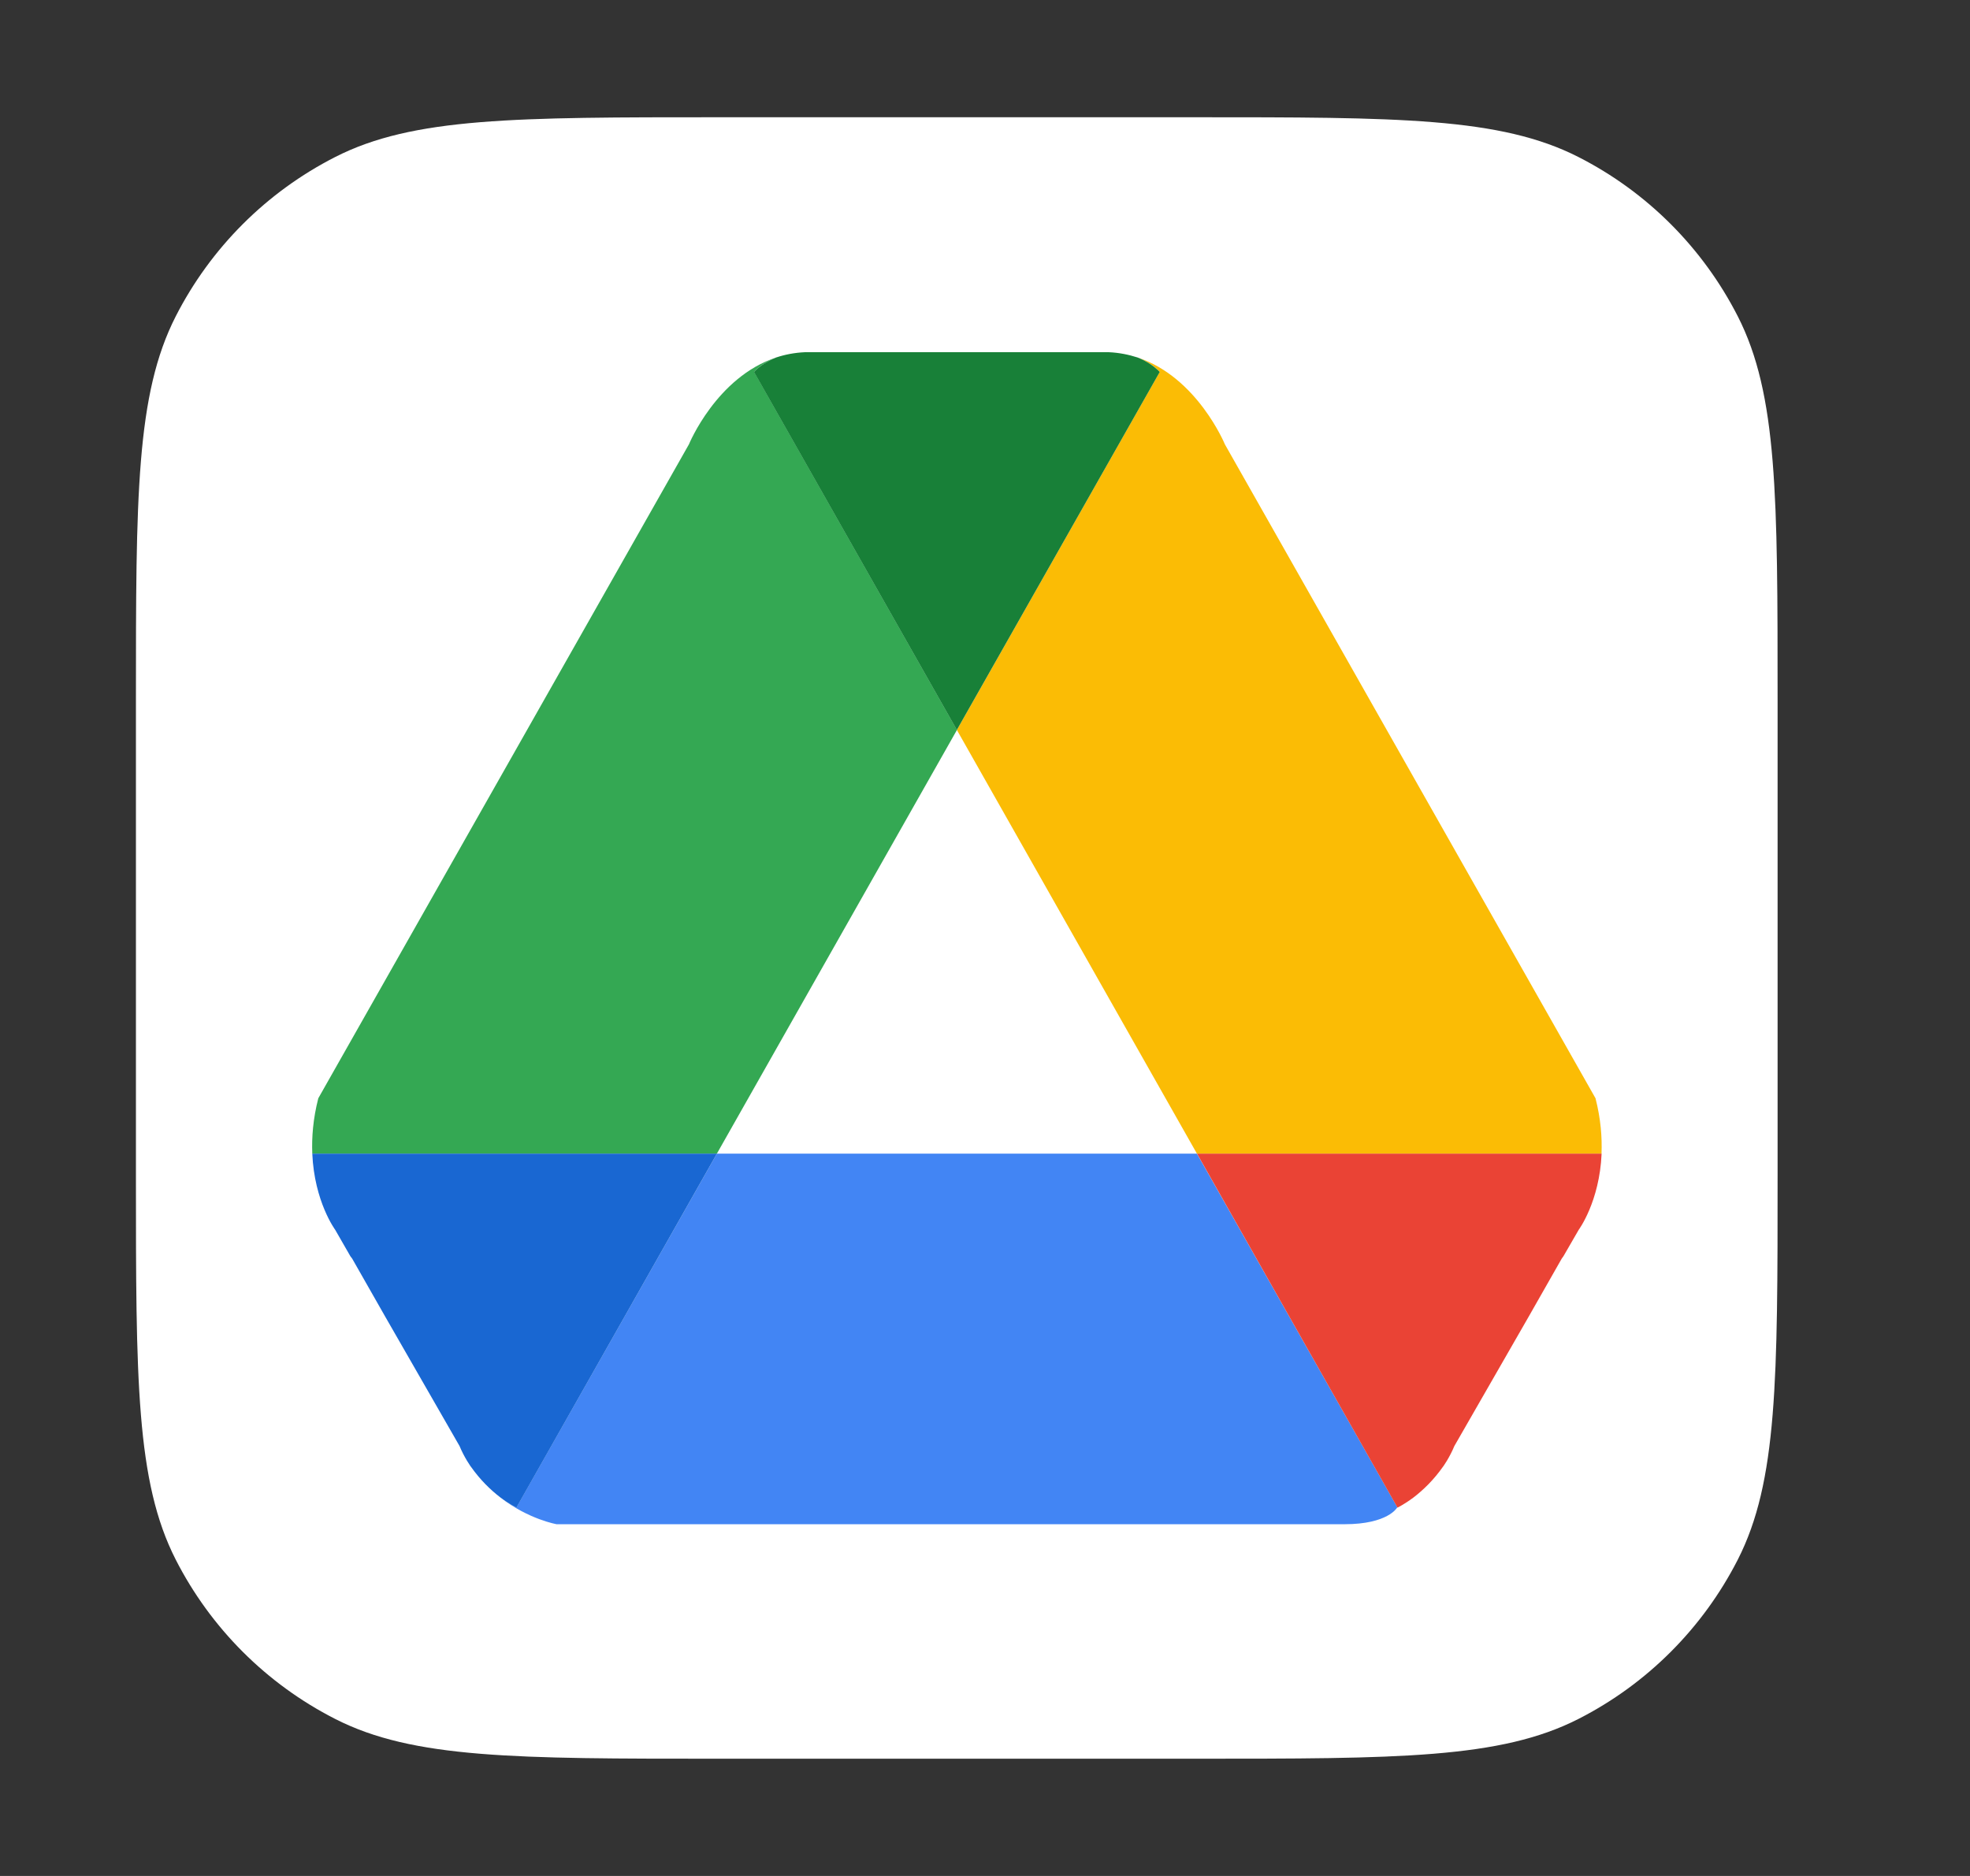 <svg width="21" height="20" viewBox="0 0 21 20" fill="none" xmlns="http://www.w3.org/2000/svg">
<rect x="0" y="0" width="21" height="20" fill="#333333" stroke="none"/>
<path d="M1.449 7.472C1.449 5.294 1.449 4.205 1.873 3.373C2.246 2.642 2.841 2.047 3.573 1.674C4.404 1.25 5.493 1.25 7.671 1.25H12.727C14.905 1.25 15.994 1.25 16.826 1.674C17.558 2.047 18.152 2.642 18.525 3.373C18.949 4.205 18.949 5.294 18.949 7.472V12.528C18.949 14.706 18.949 15.795 18.525 16.627C18.152 17.358 17.558 17.953 16.826 18.326C15.994 18.75 14.905 18.75 12.727 18.75H7.671C5.493 18.75 4.404 18.75 3.573 18.326C2.841 17.953 2.246 17.358 1.873 16.627C1.449 15.795 1.449 14.706 1.449 12.528V7.472Z" fill="white"/>
<path d="M10.201 7.782L8.038 3.964C8.11 3.891 8.192 3.843 8.275 3.811C7.637 4.021 7.344 4.737 7.344 4.737L3.393 11.709C3.337 11.928 3.322 12.125 3.329 12.299H7.642L10.201 7.782Z" fill="#34A853"/>
<path d="M10.2 7.782L12.759 12.299H17.072C17.079 12.125 17.064 11.928 17.008 11.709L13.057 4.737C13.057 4.737 12.763 4.021 12.126 3.811C12.208 3.843 12.291 3.891 12.363 3.964L10.2 7.782Z" fill="#FBBC05"/>
<path d="M10.2 7.782L12.363 3.965C12.291 3.892 12.208 3.844 12.126 3.811C12.032 3.781 11.931 3.76 11.821 3.755H11.707H8.694H8.579C8.47 3.76 8.368 3.78 8.274 3.811C8.192 3.844 8.109 3.892 8.037 3.965L10.2 7.782Z" fill="#188038"/>
<path d="M7.642 12.299L5.504 16.073C5.504 16.073 5.432 16.038 5.336 15.967C5.639 16.2 5.934 16.25 5.934 16.25H14.333C14.796 16.25 14.893 16.073 14.893 16.073C14.894 16.072 14.895 16.071 14.896 16.07L12.759 12.299H7.642Z" fill="#4285F4"/>
<path d="M7.642 12.299H3.329C3.351 12.812 3.573 13.111 3.573 13.111L3.735 13.393C3.747 13.409 3.754 13.418 3.754 13.418L4.107 14.038L4.899 15.417C4.922 15.473 4.949 15.524 4.978 15.573C4.989 15.589 4.999 15.607 5.01 15.623C5.013 15.628 5.016 15.633 5.02 15.637C5.118 15.776 5.227 15.883 5.337 15.967C5.433 16.039 5.505 16.073 5.505 16.073L7.642 12.299Z" fill="#1967D2"/>
<path d="M12.76 12.299H17.073C17.051 12.812 16.829 13.111 16.829 13.111L16.666 13.393C16.655 13.409 16.648 13.418 16.648 13.418L16.295 14.038L15.503 15.417C15.48 15.473 15.453 15.524 15.424 15.573C15.413 15.589 15.403 15.607 15.392 15.623C15.389 15.628 15.385 15.633 15.382 15.637C15.284 15.776 15.175 15.883 15.065 15.967C14.968 16.039 14.897 16.073 14.897 16.073L12.76 12.299Z" fill="#EA4335"/>
</svg>
